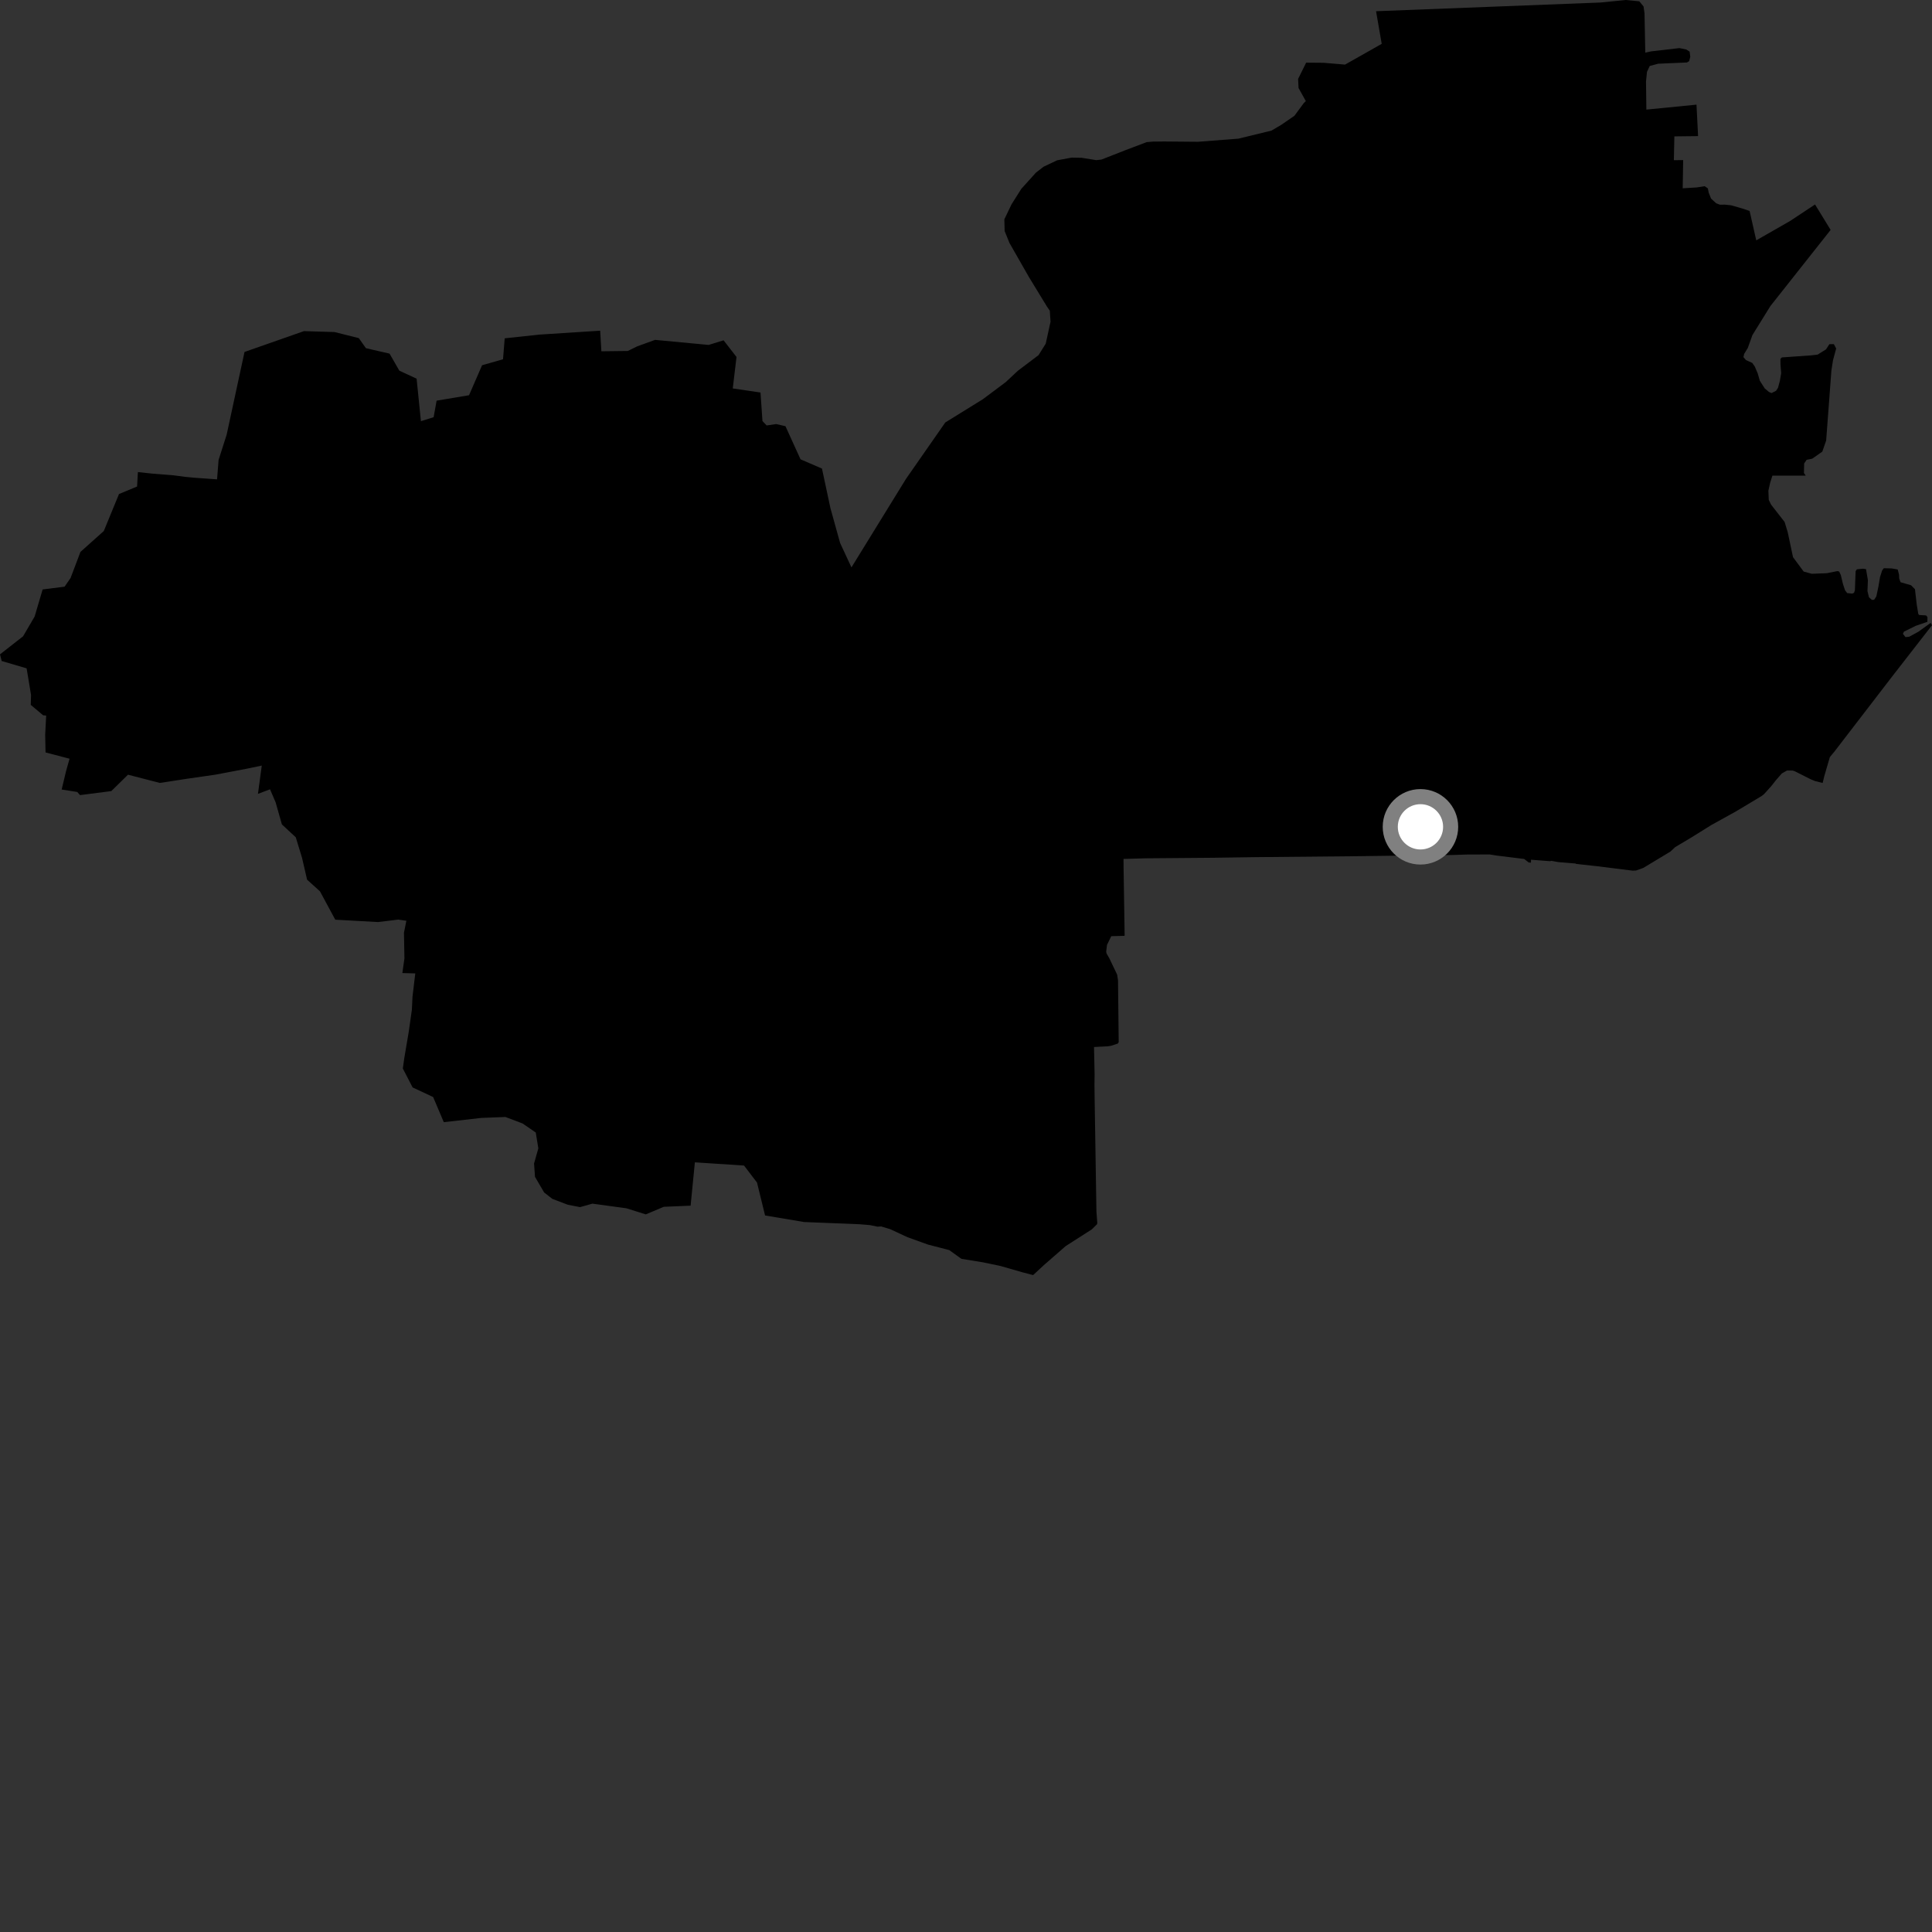 <?xml version="1.0" encoding="utf-8" ?>
<svg baseProfile="full" height="1024" version="1.1" width="1024" xmlns="http://www.w3.org/2000/svg" xmlns:ev="http://www.w3.org/2001/xml-events" xmlns:xlink="http://www.w3.org/1999/xlink"><rect width="100%" height="100%" fill="#333333" stroke="none"/><defs /><polygon fill="black" points="547.562,675.823 553.318,670.506 564.842,660.449 578.692,651.584 581.389,648.923 581.586,648.284 581.129,642.048 580.19,583.044 580.088,574.925 580.164,569.394 579.848,554.933 587.173,554.566 588.839,554.296 592.472,553.109 592.934,552.33 592.572,519.58 592.113,516.582 587.988,507.969 586.49,505.35 586.304,504.339 586.728,500.836 588.997,496.194 595.996,496.009 596.082,495.631 595.521,459.998 595.489,455.253 607.139,454.922 642.887,454.631 665.758,454.302 718.197,453.814 745.554,453.458 768.926,453.188 777.817,452.913 789.57,452.88 793.464,453.496 807.832,455.267 810.226,457.103 811.445,457.245 811.455,455.672 821.569,456.449 822.232,456.262 825.954,456.931 834.969,457.671 835.579,457.923 846.087,459.066 865.354,461.466 867.117,461.392 870.954,460.032 885.397,451.329 887.886,448.979 896.143,444.067 906.963,437.332 920.054,430.077 933.797,421.846 934.954,420.934 938.809,416.661 941.155,413.67 944.415,409.94 947.118,408.401 950.193,408.415 951.356,408.816 959.602,412.981 961.93,413.947 966.043,414.996 966.915,411.369 969.851,401.293 972.431,398.167 1002.798,358.66 1024.0,331.396 1023.294,330.143 1016.855,334.779 1011.933,337.474 1009.928,337.675 1008.602,335.947 1009.129,334.789 1015.368,331.709 1021.554,329.566 1021.594,327.045 1020.862,326.19 1017.162,325.951 1016.725,325.361 1015.896,320.337 1014.966,312.279 1012.886,310.185 1007.342,308.596 1006.631,306.666 1006.531,304.544 1005.816,301.835 1002.664,301.278 998.474,301.158 997.597,302.315 996.457,305.824 995.606,310.897 994.478,316.152 993.317,317.914 992.117,317.931 990.591,316.572 989.798,313.294 990.025,307.481 989.023,301.649 987.312,301.428 984.18,301.757 983.517,302.738 983.136,312.845 982.682,314.201 981.735,314.611 979.036,314.353 977.889,312.826 976.788,309.435 975.669,304.786 974.825,302.959 973.928,302.681 968.248,303.813 960.275,304.116 955.996,302.952 950.331,295.306 947.529,282.085 945.885,276.659 938.703,267.45 937.48,264.941 937.28,260.081 938.237,255.796 939.415,252.099 957.072,252.082 956.132,250.715 956.237,245.677 957.544,243.715 960.534,243.108 965.87,239.349 967.899,233.501 970.68,196.39 971.525,190.936 973.21,184.706 971.983,182.396 969.595,182.428 967.83,185.171 963.395,187.946 959.797,188.367 944.4,189.443 943.663,190.222 943.691,193.139 944.061,197.793 943.369,201.871 942.365,205.581 941.332,207.138 938.964,208.331 937.595,207.759 935.346,205.865 932.741,201.802 931.634,197.942 930.077,194.277 928.729,192.35 925.403,190.842 924.048,189.287 924.465,187.54 926.37,184.424 928.827,177.583 938.336,162.234 970.271,121.858 962.01,108.376 948.767,117.137 930.847,127.392 927.326,111.803 923.418,110.501 917.582,108.824 914.269,108.462 911.578,108.498 909.621,107.746 906.897,105.257 905.667,102.178 905.195,99.837 903.512,98.694 899.331,99.341 891.864,99.803 892.114,84.851 887.179,84.907 887.449,72.286 900.017,72.142 899.178,55.468 872.611,58.092 872.418,43.155 872.936,38.108 874.388,34.972 878.863,33.771 894.117,33.117 895.295,32.414 895.877,30.084 895.534,27.37 893.717,26.213 890.125,25.493 875.204,27.211 872.039,27.89 871.625,7.03 871.108,3.412 868.858,0.687 861.656,0.0 848.131,1.342 729.339,5.947 732.338,23.235 712.9,34.237 701.578,33.284 692.292,33.206 688.026,41.835 688.249,46.624 692.127,53.6 691.054,54.607 686.064,61.377 679.118,66.156 673.914,69.222 656.361,73.496 634.958,75.145 617.014,74.987 611.158,75.051 607.752,75.328 596.792,79.485 583.814,84.567 581.053,84.887 573.277,83.626 568.017,83.534 560.275,84.971 553.12,88.365 549.064,91.501 541.302,100.107 536.149,108.272 532.33,116.232 532.479,122.436 535.012,128.718 545.284,146.716 554.859,162.415 556.422,164.712 556.802,170.522 554.256,182.148 550.469,188.213 539.466,196.533 533.046,202.535 520.953,211.585 501.016,223.925 480.185,253.825 451.286,300.732 445.267,287.771 440.146,269.326 435.66,248.353 424.296,243.446 416.307,225.886 411.399,224.764 406.34,225.498 404.12,223.172 403.087,208.048 388.377,205.878 390.367,189.2 383.51,180.373 375.604,182.82 347.199,180.137 337.625,183.616 332.752,186.022 318.744,186.188 318.103,175.269 286.049,177.334 267.5,179.313 266.615,190.423 255.51,193.588 248.602,209.477 231.411,212.361 229.833,221.131 223.097,223.225 220.81,200.717 211.649,196.45 206.474,187.427 193.949,184.547 190.17,179.209 177.304,175.991 161.091,175.505 129.598,186.545 120.141,230.372 115.858,243.764 115.045,254.068 102.877,253.197 98.181,252.746 92.006,251.93 80.865,251.046 73.084,250.212 72.658,257.869 63.074,261.845 55.017,281.45 42.645,292.518 37.392,306.369 34.227,310.951 22.594,312.423 18.36,326.766 12.226,337.266 0.0,346.819 0.889,350.342 14.105,354.235 16.452,368.342 16.306,373.598 22.869,379.121 24.469,379.272 23.947,389.455 24.141,398.805 36.861,402.137 35.02,408.675 32.68,418.46 40.929,419.759 42.424,421.423 58.99,419.294 67.845,410.606 84.719,414.97 99.385,412.718 114.135,410.592 130.873,407.419 138.743,405.777 136.72,420.768 143.118,418.349 146.073,425.214 149.404,436.952 156.757,443.772 160.09,454.671 162.761,466.254 169.576,472.402 177.698,487.456 200.353,488.708 211.075,487.404 215.386,488.031 214.109,494.364 214.357,507.991 213.257,515.742 220.107,515.933 218.638,528.215 218.302,535.209 216.659,546.755 214.293,560.758 213.506,566.322 218.695,576.358 229.577,581.456 235.218,594.771 255.137,592.518 267.897,592.028 276.976,595.465 283.965,600.26 285.332,608.665 283.059,616.691 283.563,623.757 288.395,632.029 292.752,635.425 300.899,638.521 307.426,639.799 313.995,637.959 332.069,640.429 342.267,643.652 351.803,639.629 366.041,639.026 368.295,616.062 394.356,617.765 401.232,626.786 405.504,644.228 426.164,647.695 455.736,648.882 461.052,649.326 465.092,650.153 467.041,650.042 471.857,651.5 481.045,655.766 491.907,659.67 503.099,662.567 509.586,667.206 521.105,669.08 530.253,670.992 541.933,674.35 547.562,675.823" /><circle cx="752.871" cy="438.235" fill="rgb(100%,100%,100%)" r="16" stroke="grey" stroke-width="8" /></svg>